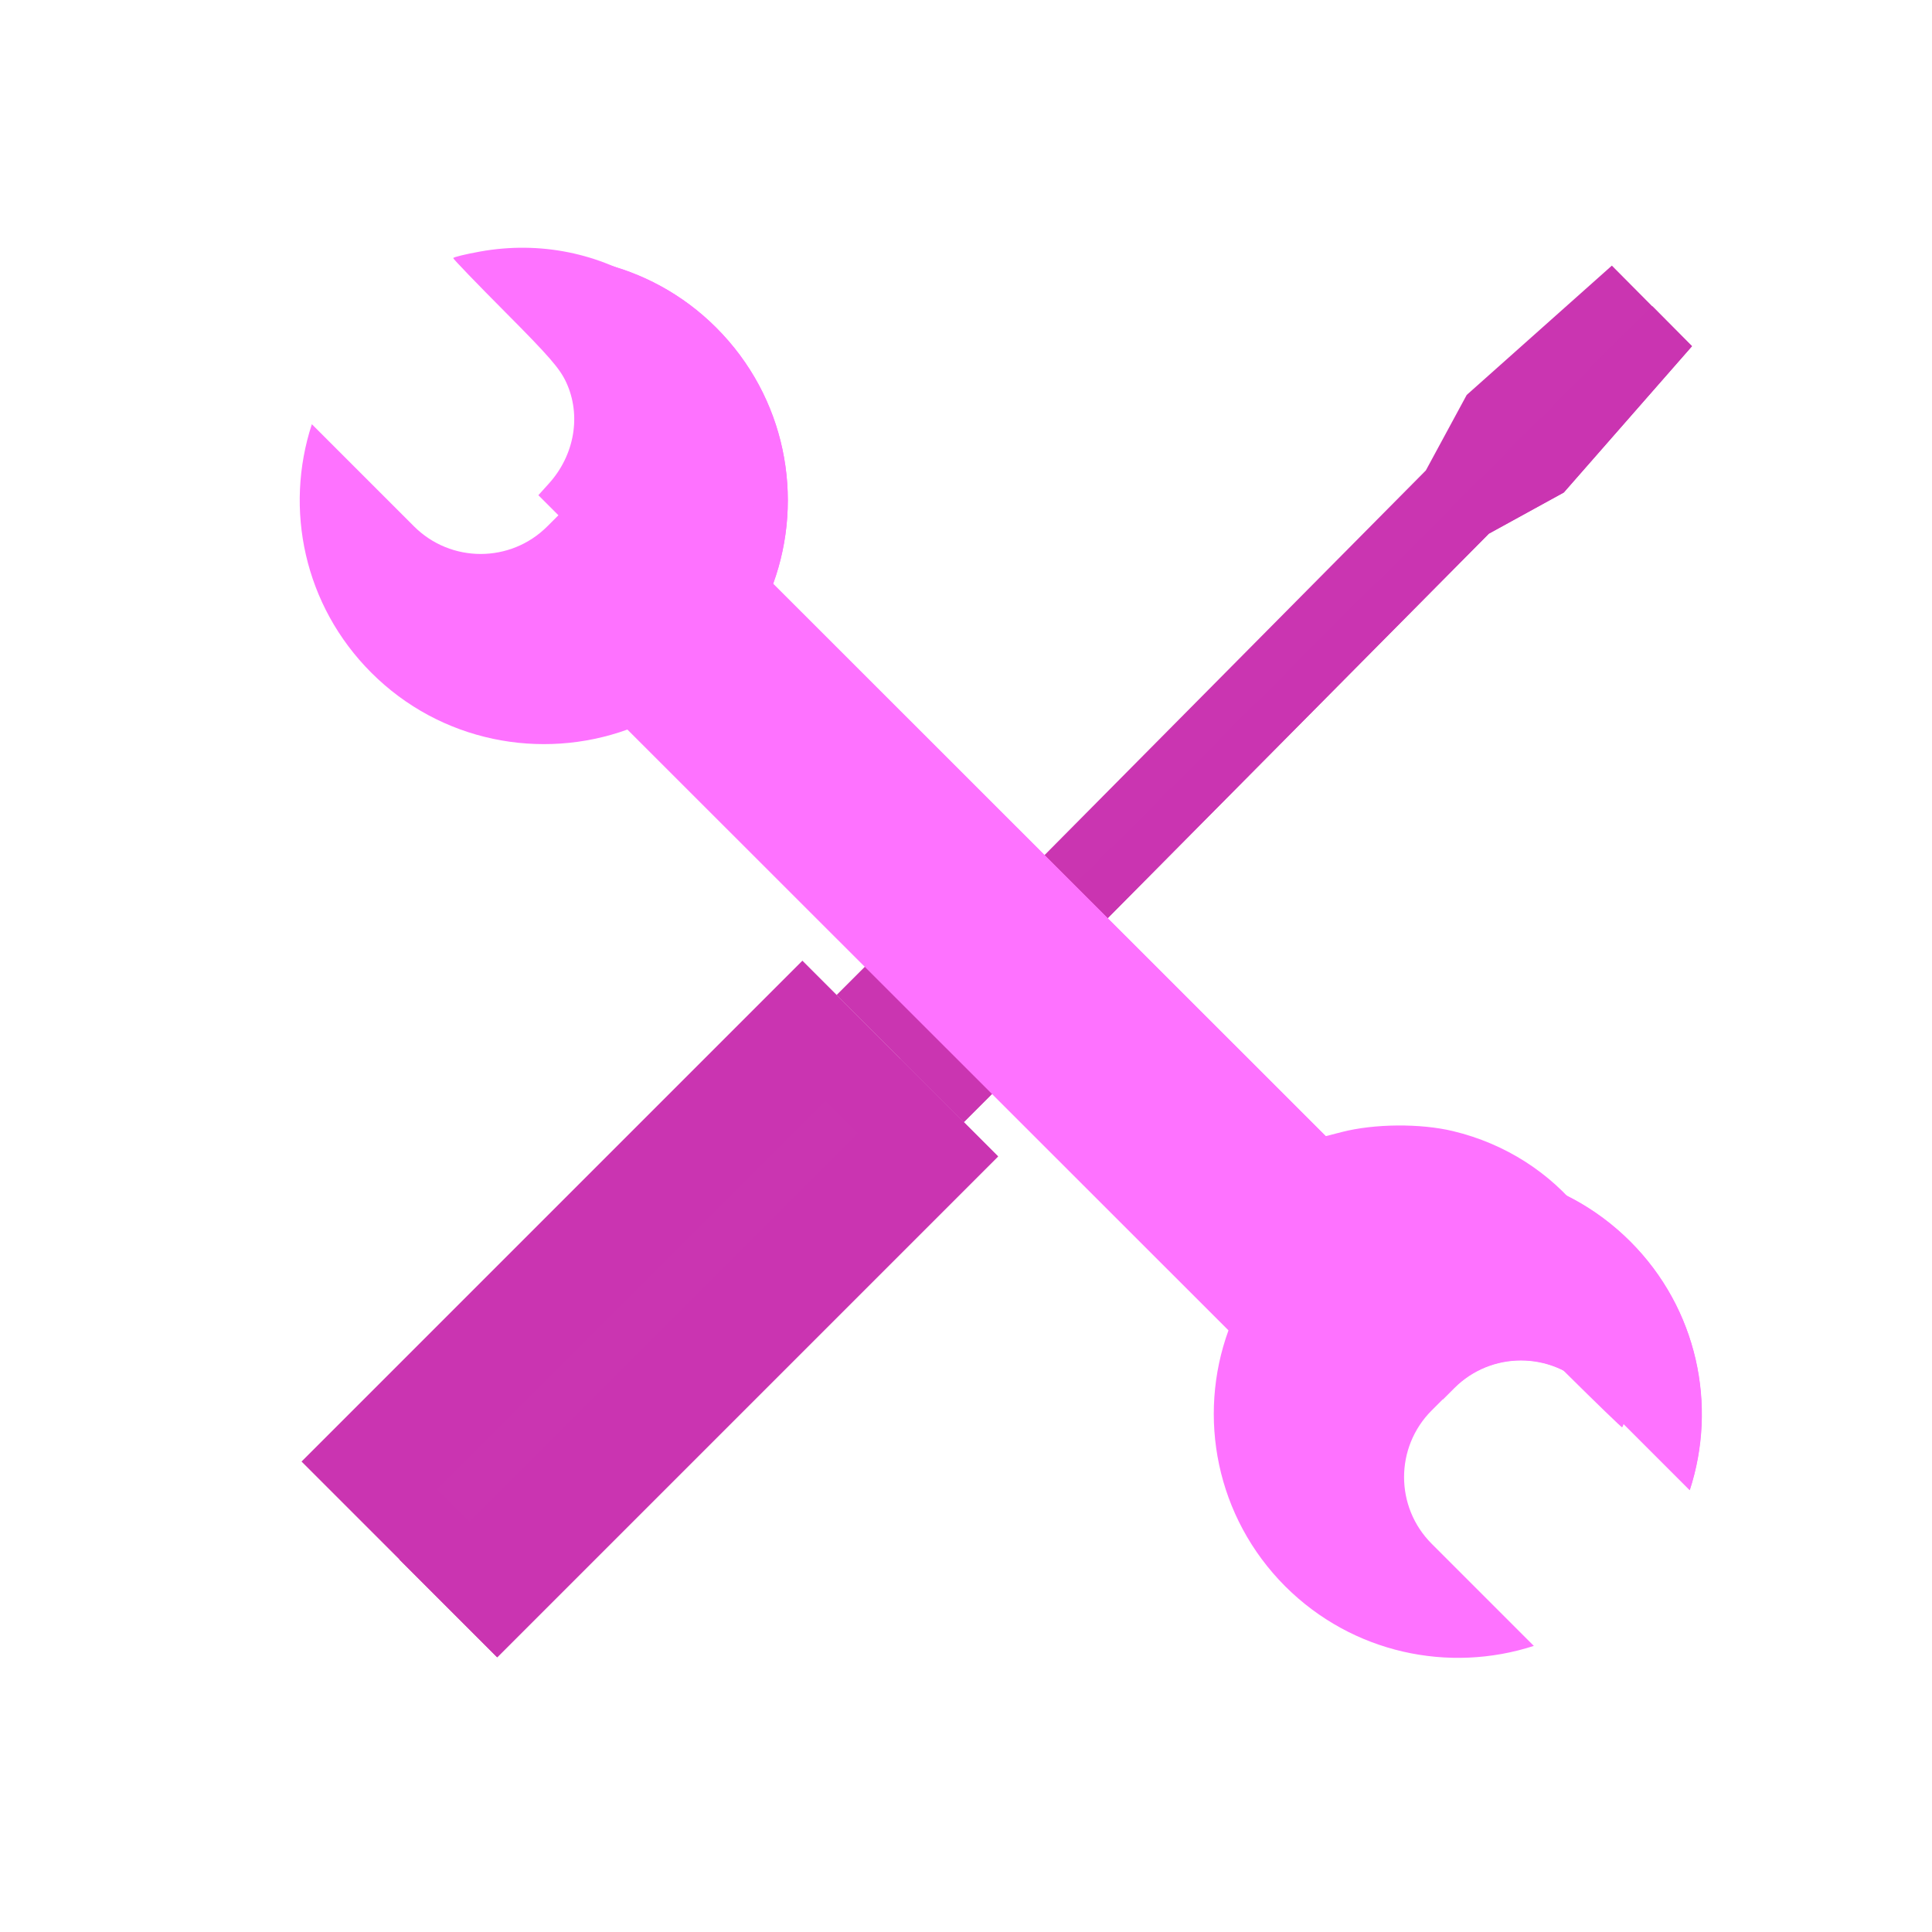 <?xml version="1.0" encoding="UTF-8" standalone="no"?>
<!-- Creator: CorelDRAW -->

<svg
   xmlns:dc="http://purl.org/dc/elements/1.1/"
   xmlns:cc="http://creativecommons.org/ns#"
   xmlns:rdf="http://www.w3.org/1999/02/22-rdf-syntax-ns#"
   xmlns:svg="http://www.w3.org/2000/svg"
   xmlns="http://www.w3.org/2000/svg"
   xmlns:sodipodi="http://sodipodi.sourceforge.net/DTD/sodipodi-0.dtd"
   xmlns:inkscape="http://www.inkscape.org/namespaces/inkscape"
   xml:space="preserve"
   width="6.827in"
   height="6.827in"
   style="shape-rendering:geometricPrecision; text-rendering:geometricPrecision; image-rendering:optimizeQuality; fill-rule:evenodd; clip-rule:evenodd"
   viewBox="0 0 6.827 6.827"
   version="1.1"
   id="svg160"
   sodipodi:docname="construction-tools.svg"
   inkscape:version="0.92.5 (2060ec1f9f, 2020-04-08)"><sodipodi:namedview
   pagecolor="#ffffff"
   bordercolor="#666666"
   borderopacity="1"
   objecttolerance="10"
   gridtolerance="10"
   guidetolerance="10"
   inkscape:pageopacity="0"
   inkscape:pageshadow="2"
   inkscape:window-width="2488"
   inkscape:window-height="1376"
   id="namedview162"
   showgrid="false"
   inkscape:zoom="2.0370772"
   inkscape:cx="616.32673"
   inkscape:cy="228.58336"
   inkscape:window-x="1992"
   inkscape:window-y="27"
   inkscape:window-maximized="1"
   inkscape:current-layer="svg160" />
 <defs
   id="defs4">
  <style
   type="text/css"
   id="style2">
   <![CDATA[
    .fil9 {fill:none}
    .fil6 {fill:#931A2B}
    .fil4 {fill:#A11D2B}
    .fil5 {fill:#A7A9AC}
    .fil2 {fill:#AD1F2C}
    .fil3 {fill:#BE1E2D}
    .fil8 {fill:#CACFD1}
    .fil1 {fill:#D1D3D4}
    .fil0 {fill:#DDDDDD}
    .fil7 {fill:#DDE3E7}
   ]]>
  </style>
 </defs>
 <g
   id="Layer_x0020_1"
   transform="translate(0.123,-0.031)">
  <g
   id="_743411112">
   <g
   id="Guides">
   </g>
   <g
   id="Layer_2">
   </g>
   <g
   id="Layer_3">
   </g>
   <g
   id="Layer_4">
   </g>
   <g
   id="Layer_5">
   </g>
   <g
   id="Layer_6">
   </g>
   <g
   id="Layer_7">
   </g>
   <g
   id="Layer_8">
   </g>
   <g
   id="Layer_9">
   </g>
   <g
   id="Layer_10">
   </g>
   <g
   id="Layer_11">
   </g>
   <g
   id="Layer_12">
   </g>
   <g
   id="Layer_13">
   </g>
   <g
   id="Layer_14">
   </g>
   <g
   id="Layer_15">
   </g>
   <g
   id="Layer_16">
   </g>
   <g
   id="Layer_17">
   </g>
   <g
   id="Layer_18">
   </g>
   <g
   id="Layer_19">
   </g>
   <g
   id="Layer_20">
   </g>
   <g
   id="Layer_21">
   </g>
   <g
   id="Layer_22">
   </g>
   <g
   id="Layer_23">
    <g
   id="g150">
     <g
   id="g128">
      <g
   id="g36">
       <g
   id="g34">
        <g
   id="g32">
         <g
   id="g30">
          <path
   id="_743416200"
   class="fil0"
   d="m 3.781,3.286 1.357,-1.369 0.264,-0.145 7.323e-4,-3.976e-4 0.453,-0.517 -0.283,-0.285 -0.513,0.457 -3.347e-4,7.007e-4 -0.144,0.266 -1.358,1.37 0.223,0.223 m 3.15e-5,0 z"
   inkscape:connector-curvature="0"
   style="fill:#ca35b1;fill-opacity:1" />
         </g>
        </g>
       </g>
      </g>
      <g
   id="g45">
       <g
   id="g43">
        <g
   id="g41">
         <g
   id="g39">
          <path
   id="_743415336"
   class="fil1"
   d="m 5.716,1.113 0.14,0.141 -0.453,0.517 -7.323e-4,4.016e-4 -0.264,0.145 -1.357,1.369 -0.118,-0.118 c 3.15e-5,-3.55e-5 2.055,-2.056 2.054,-2.055 z"
   inkscape:connector-curvature="0"
   style="fill:#ca35b1;fill-opacity:0.971" />
         </g>
        </g>
       </g>
      </g>
      <g
   id="g54">
       <g
   id="g52">
        <g
   id="g50">
         <g
   id="g48">
          <rect
   id="_743415096"
   class="fil2"
   transform="rotate(45,-2.352,5.406)"
   width="0.635"
   height="0.425"
   x="0"
   y="0"
   style="fill:#ca35b1;fill-opacity:1" />
         </g>
        </g>
       </g>
      </g>
      <g
   id="g63">
       <g
   id="g61">
        <g
   id="g59">
         <g
   id="g57">
          <rect
   id="_743414640"
   class="fil3"
   transform="rotate(45,-2.779,4.987)"
   width="0.978"
   height="2.503"
   x="0"
   y="0"
   style="fill:#ca34b1;fill-opacity:1" />
         </g>
        </g>
       </g>
      </g>
      <g
   id="g72">
       <g
   id="g70">
        <g
   id="g68">
         <g
   id="g66">
          <rect
   id="_743414328"
   class="fil3"
   transform="rotate(45,-1.748,5.414)"
   width="0.978"
   height="0.429"
   x="0"
   y="0"
   style="fill:#be1e2d" />
         </g>
        </g>
       </g>
      </g>
      <g
   id="g81">
       <g
   id="g79">
        <g
   id="g77">
         <g
   id="g75">
          <rect
   id="_743414592"
   class="fil2"
   transform="rotate(45,-3.024,5.577)"
   width="0.489"
   height="2.503"
   x="0"
   y="0"
   style="fill:#ca34b1;fill-opacity:1" />
         </g>
        </g>
       </g>
      </g>
      <g
   id="g90">
       <g
   id="g88">
        <g
   id="g86">
         <g
   id="g84">
          <rect
   id="_743413464"
   class="fil4"
   transform="rotate(45,-2.51,5.79)"
   width="0.318"
   height="0.425"
   x="0"
   y="0"
   style="fill:#ca35b1;fill-opacity:1" />
         </g>
        </g>
       </g>
      </g>
      <g
   id="g99">
       <g
   id="g97">
        <g
   id="g95">
         <g
   id="g93">
          <rect
   id="_743413344"
   class="fil2"
   transform="rotate(45,-1.993,6.004)"
   width="0.489"
   height="0.429"
   x="0"
   y="0"
   style="fill:#ad1f2c" />
         </g>
        </g>
       </g>
      </g>
      <g
   id="g108">
       <g
   id="g106">
        <g
   id="g104">
         <g
   id="g102">
          <path
   id="_743412984"
   class="fil5"
   d="m 3.662,3.168 v 0 L 3.781,3.286 M 3.662,3.168 Z"
   inkscape:connector-curvature="0"
   style="fill:#a7a9ac" />
         </g>
        </g>
       </g>
      </g>
      <g
   id="g117">
       <g
   id="g115">
        <g
   id="g113">
         <g
   id="g111">
          <rect
   id="_743412864"
   class="fil4"
   transform="rotate(45,-3.338,5.332)"
   width="0.163"
   height="1.94"
   x="0"
   y="0"
   style="fill:#ca35b1;fill-opacity:1" />
         </g>
        </g>
       </g>
      </g>
      <g
   id="g126">
       <g
   id="g124">
        <g
   id="g122">
         <g
   id="g120">
          <rect
   id="_743413224"
   class="fil6"
   transform="rotate(45,-3.379,5.43)"
   width="0.081"
   height="1.94"
   x="0"
   y="0"
   style="fill:#ca35b1;fill-opacity:1" />
         </g>
        </g>
       </g>
      </g>
     </g>
     <g
   id="g148">
      <g
   id="g137">
       <g
   id="g135">
        <g
   id="g133">
         <g
   id="g131">
          <path
   id="_743412480"
   class="fil7"
   d="M 4.733,4.217 2.609,2.094 C 2.72,1.789 2.653,1.434 2.408,1.189 2.171,0.952 1.829,0.882 1.53,0.979 l 0.361,0.361 c 0.13,0.13 0.13,0.341 0,0.471 l -0.08,0.08 c -0.13,0.13 -0.341,0.13 -0.471,0 l -0.361,-0.361 c -0.098,0.299 -0.028,0.64 0.21,0.878 0.245,0.245 0.6,0.311 0.905,0.201 l 2.124,2.123 c -0.111,0.305 -0.044,0.66 0.201,0.905 0.238,0.237 0.579,0.307 0.878,0.21 l -0.361,-0.361 c -0.13,-0.13 -0.13,-0.341 0,-0.471 L 5.016,4.935 c 0.13,-0.13 0.341,-0.13 0.471,0 L 5.848,5.296 C 5.945,4.997 5.875,4.655 5.638,4.418 5.393,4.173 5.038,4.106 4.733,4.217 Z"
   inkscape:connector-curvature="0"
   style="fill:#fe72ff;stroke:none;fill-opacity:1" />
         </g>
        </g>
       </g>
      </g>
      <g
   id="g146">
       <g
   id="g144">
        <g
   id="g142">
         <g
   id="g140">
          <path
   id="_743412336"
   class="fil8"
   d="M 4.733,4.217 2.609,2.094 C 2.72,1.789 2.653,1.434 2.408,1.189 2.171,0.952 1.829,0.882 1.53,0.979 l 0.361,0.361 c 0.13,0.13 0.13,0.341 0,0.471 l -0.04,0.04 3.125,3.125 0.04,-0.04 c 0.13,-0.13 0.341,-0.13 0.471,0 l 0.361,0.361 c 0.098,-0.299 0.028,-0.64 -0.21,-0.878 -0.245,-0.245 -0.6,-0.312 -0.905,-0.201 z"
   inkscape:connector-curvature="0"
   style="fill:#fe72ff;fill-opacity:1" />
         </g>
        </g>
       </g>
      </g>
     </g>
    </g>
   </g>
   <g
   id="Layer_24">
   </g>
   <g
   id="Layer_25">
   </g>
   <g
   id="Layer_26">
   </g>
  </g>
 </g>
 <rect
   class="fil9"
   width="6.827"
   height="6.827"
   id="rect158" />
<path
   style="fill:#fe72ff;stroke-width:0.982;fill-opacity:1;stroke:none;stroke-opacity:1;stroke-miterlimit:4;stroke-dasharray:none;fill-rule:nonzero"
   d="m 553.345,485.172 c -17.68,-17.52 -20.197,-19.654 -25.506,-21.633 -4.816,-1.795 -7.324,-2.12 -13.745,-1.779 -8.976,0.476 -13.947,2.566 -20.523,8.628 l -4.128,3.805 -149.602,-149.604 -149.602,-149.604 3.725,-4.123 c 9.096,-10.068 11.497,-24.131 6.11,-35.776 -2.237,-4.835 -6.057,-9.239 -21.322,-24.577 -10.228,-10.277 -18.596,-18.962 -18.596,-19.3 0,-0.337 4.258,-1.38 9.462,-2.317 42.875,-7.72 83.429,18.371 94.693,60.921 3.008,11.362 3.002,28.357 -0.014,40.152 l -2.233,8.735 101.756,101.76 101.756,101.76 8.55,-2.2 c 11.492,-2.957 27.77,-3.094 39.298,-0.33 37.321,8.947 63.014,41.394 63.014,79.579 0,8.436 -1.989,23.854 -3.238,25.103 -0.132,0.132 -9.066,-8.507 -19.855,-19.198 z"
   id="path166"
   inkscape:connector-curvature="0"
   transform="scale(0.01)" /></svg>